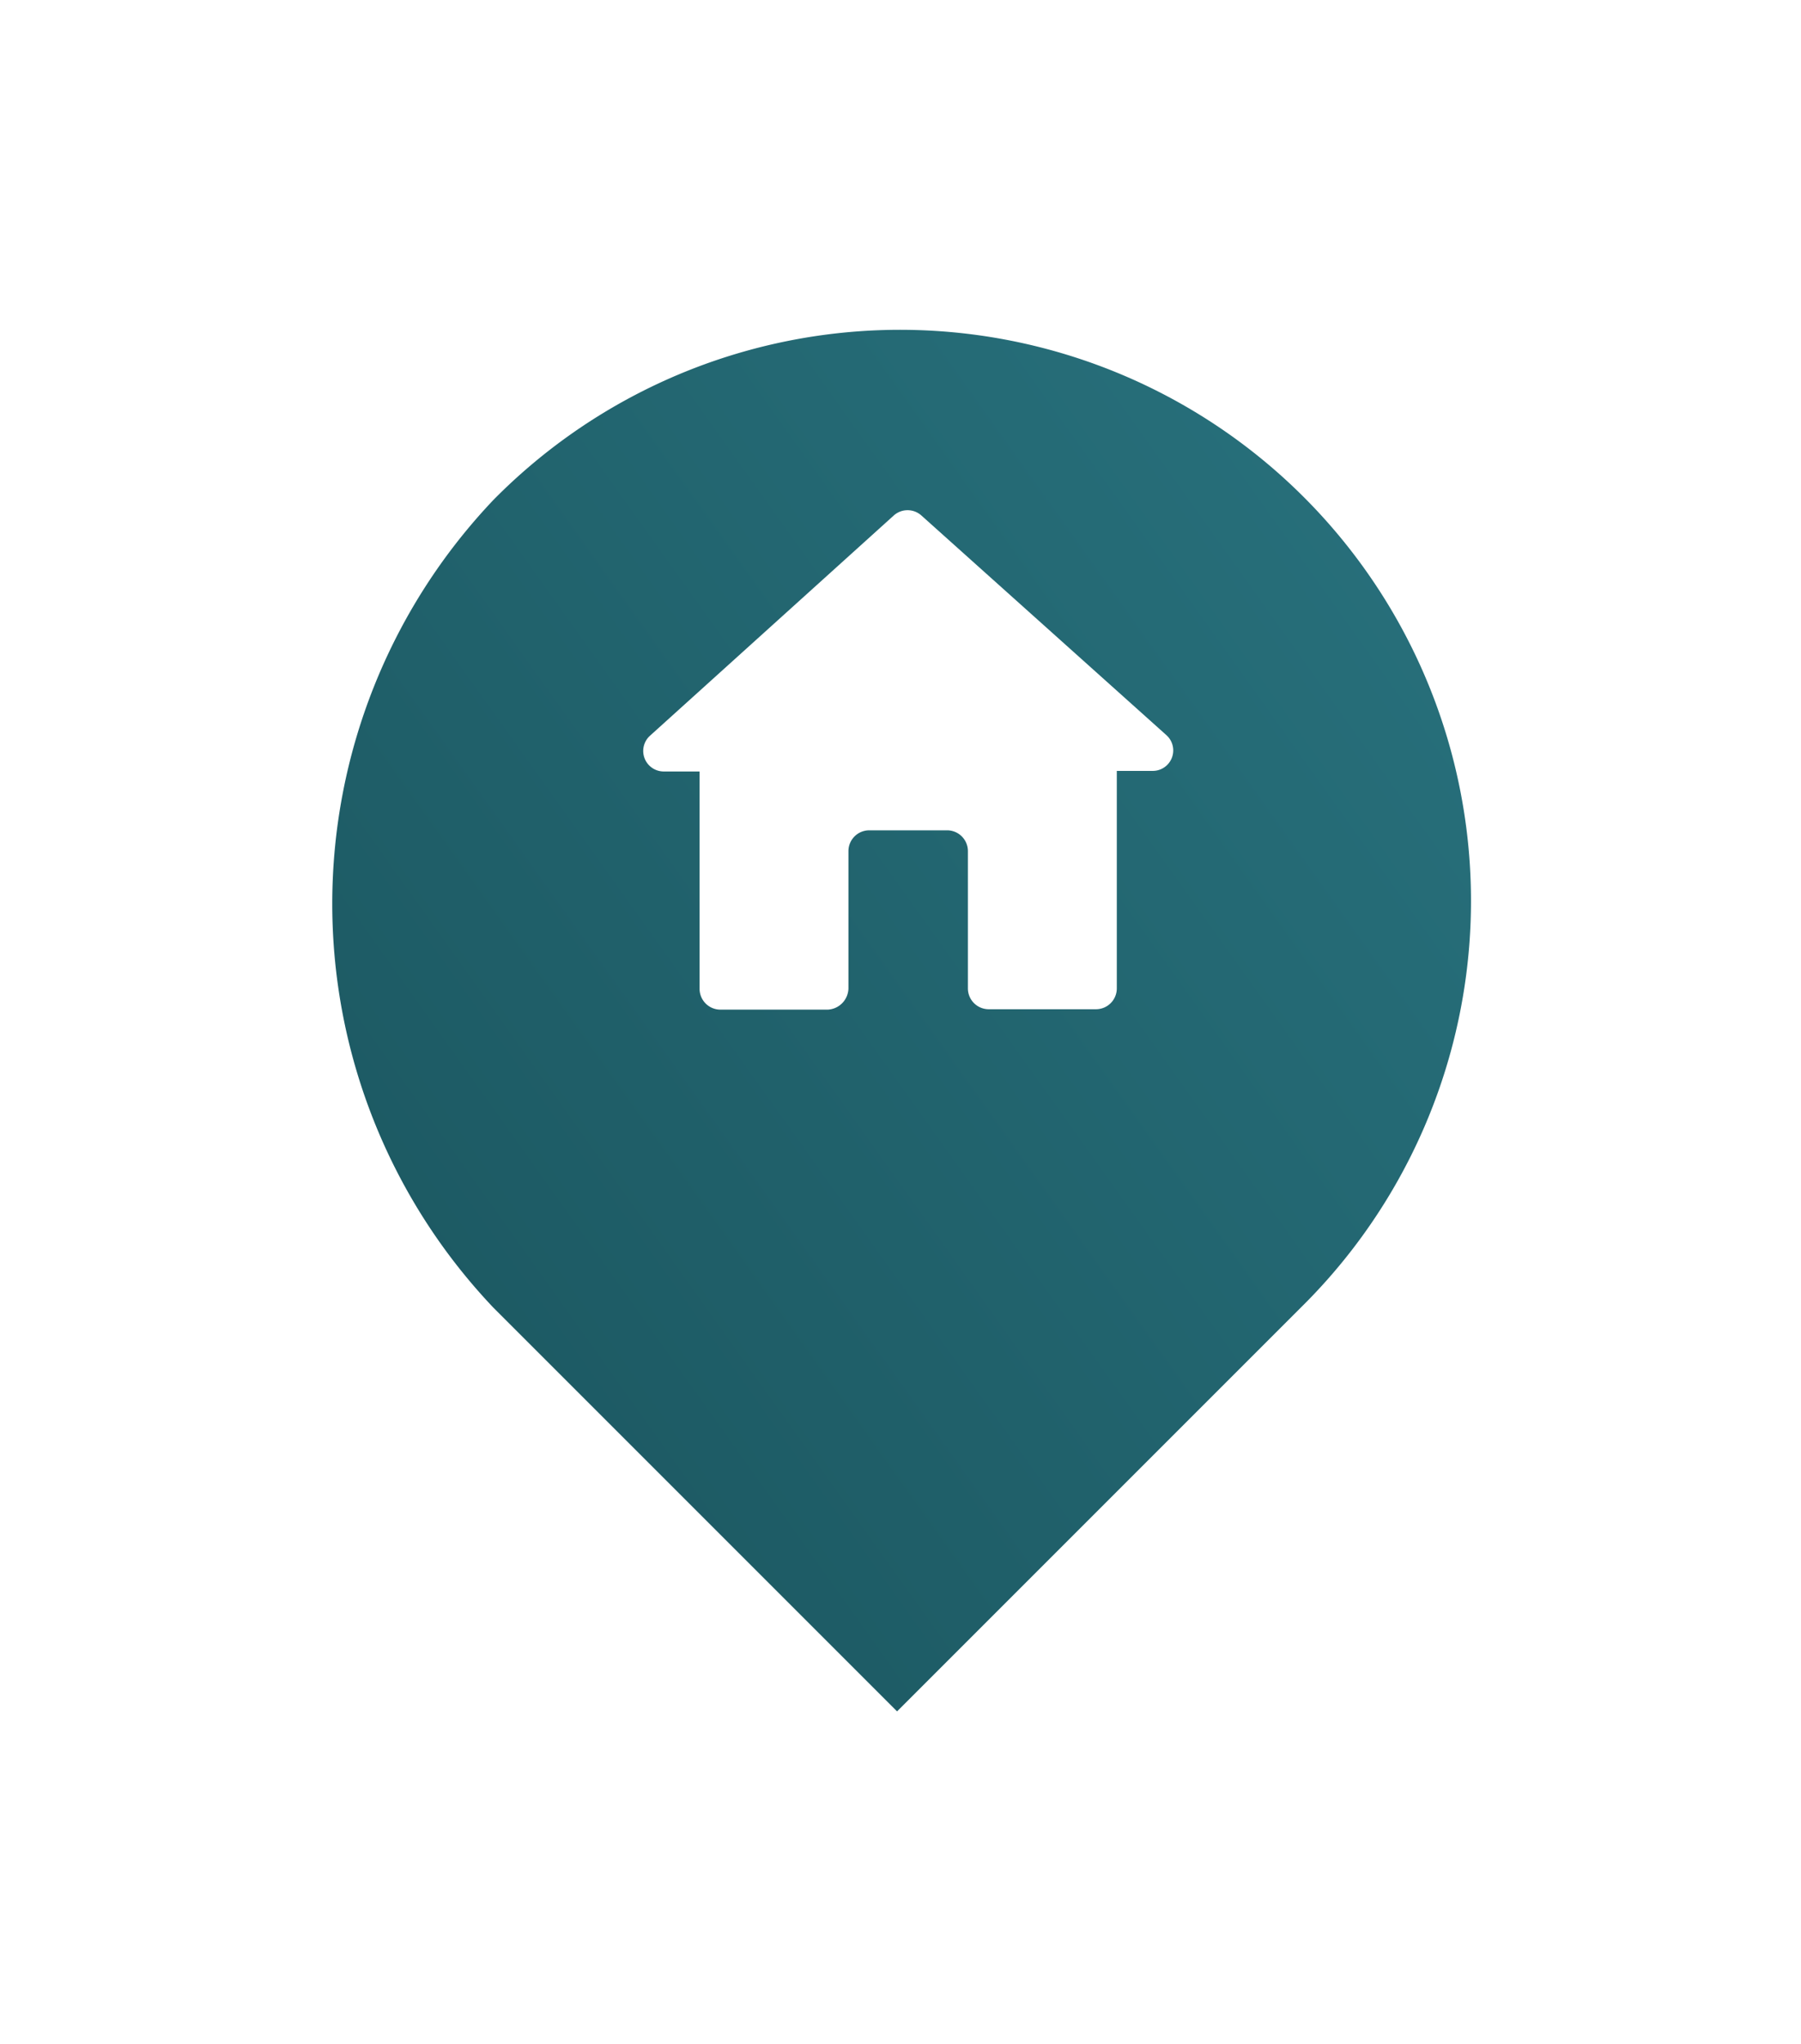 <svg xmlns="http://www.w3.org/2000/svg" xmlns:xlink="http://www.w3.org/1999/xlink" width="40.629" height="46.103" viewBox="0 0 40.629 46.103"><defs><style>.a{fill-rule:evenodd;fill:url(#a);}.b{fill:#fff;}.c{filter:url(#b);}</style><linearGradient id="a" x1="1.163" x2="0" y2="1" gradientUnits="objectBoundingBox"><stop offset="0" stop-color="#2a7581"/><stop offset="1" stop-color="#1a545d"/></linearGradient><filter id="b" x="0" y="0" width="40.629" height="46.103" filterUnits="userSpaceOnUse"><feOffset dy="3" input="SourceAlpha"/><feGaussianBlur stdDeviation="2.5" result="c"/><feFlood flood-opacity="0.518"/><feComposite operator="in" in2="c"/><feComposite in="SourceGraphic"/></filter></defs><g transform="translate(-801.5 -1037.5)"><g class="c" transform="matrix(1, 0, 0, 1, 801.5, 1037.5)"><path class="a" d="M3.659,3.729A12.881,12.881,0,1,1,21.875,21.945l-9.108,9.108L3.659,21.945A13.232,13.232,0,0,1,3.659,3.729Z" transform="translate(7.47 4.55)"/></g><g transform="translate(816.01 1049.009)"><path class="b" d="M9.648,18.391V15.285a.47.47,0,0,1,.465-.465h1.765a.47.47,0,0,1,.465.465v3.106a.47.47,0,0,0,.465.465h2.429a.47.47,0,0,0,.465-.465V13.48h.81a.462.462,0,0,0,.305-.81L11.294,7.719a.467.467,0,0,0-.624,0L5.175,12.683a.463.463,0,0,0,.305.81h.81V18.4a.47.47,0,0,0,.465.465H9.183A.491.491,0,0,0,9.648,18.391Z" transform="translate(-5.018 -7.6)"/></g></g></svg>